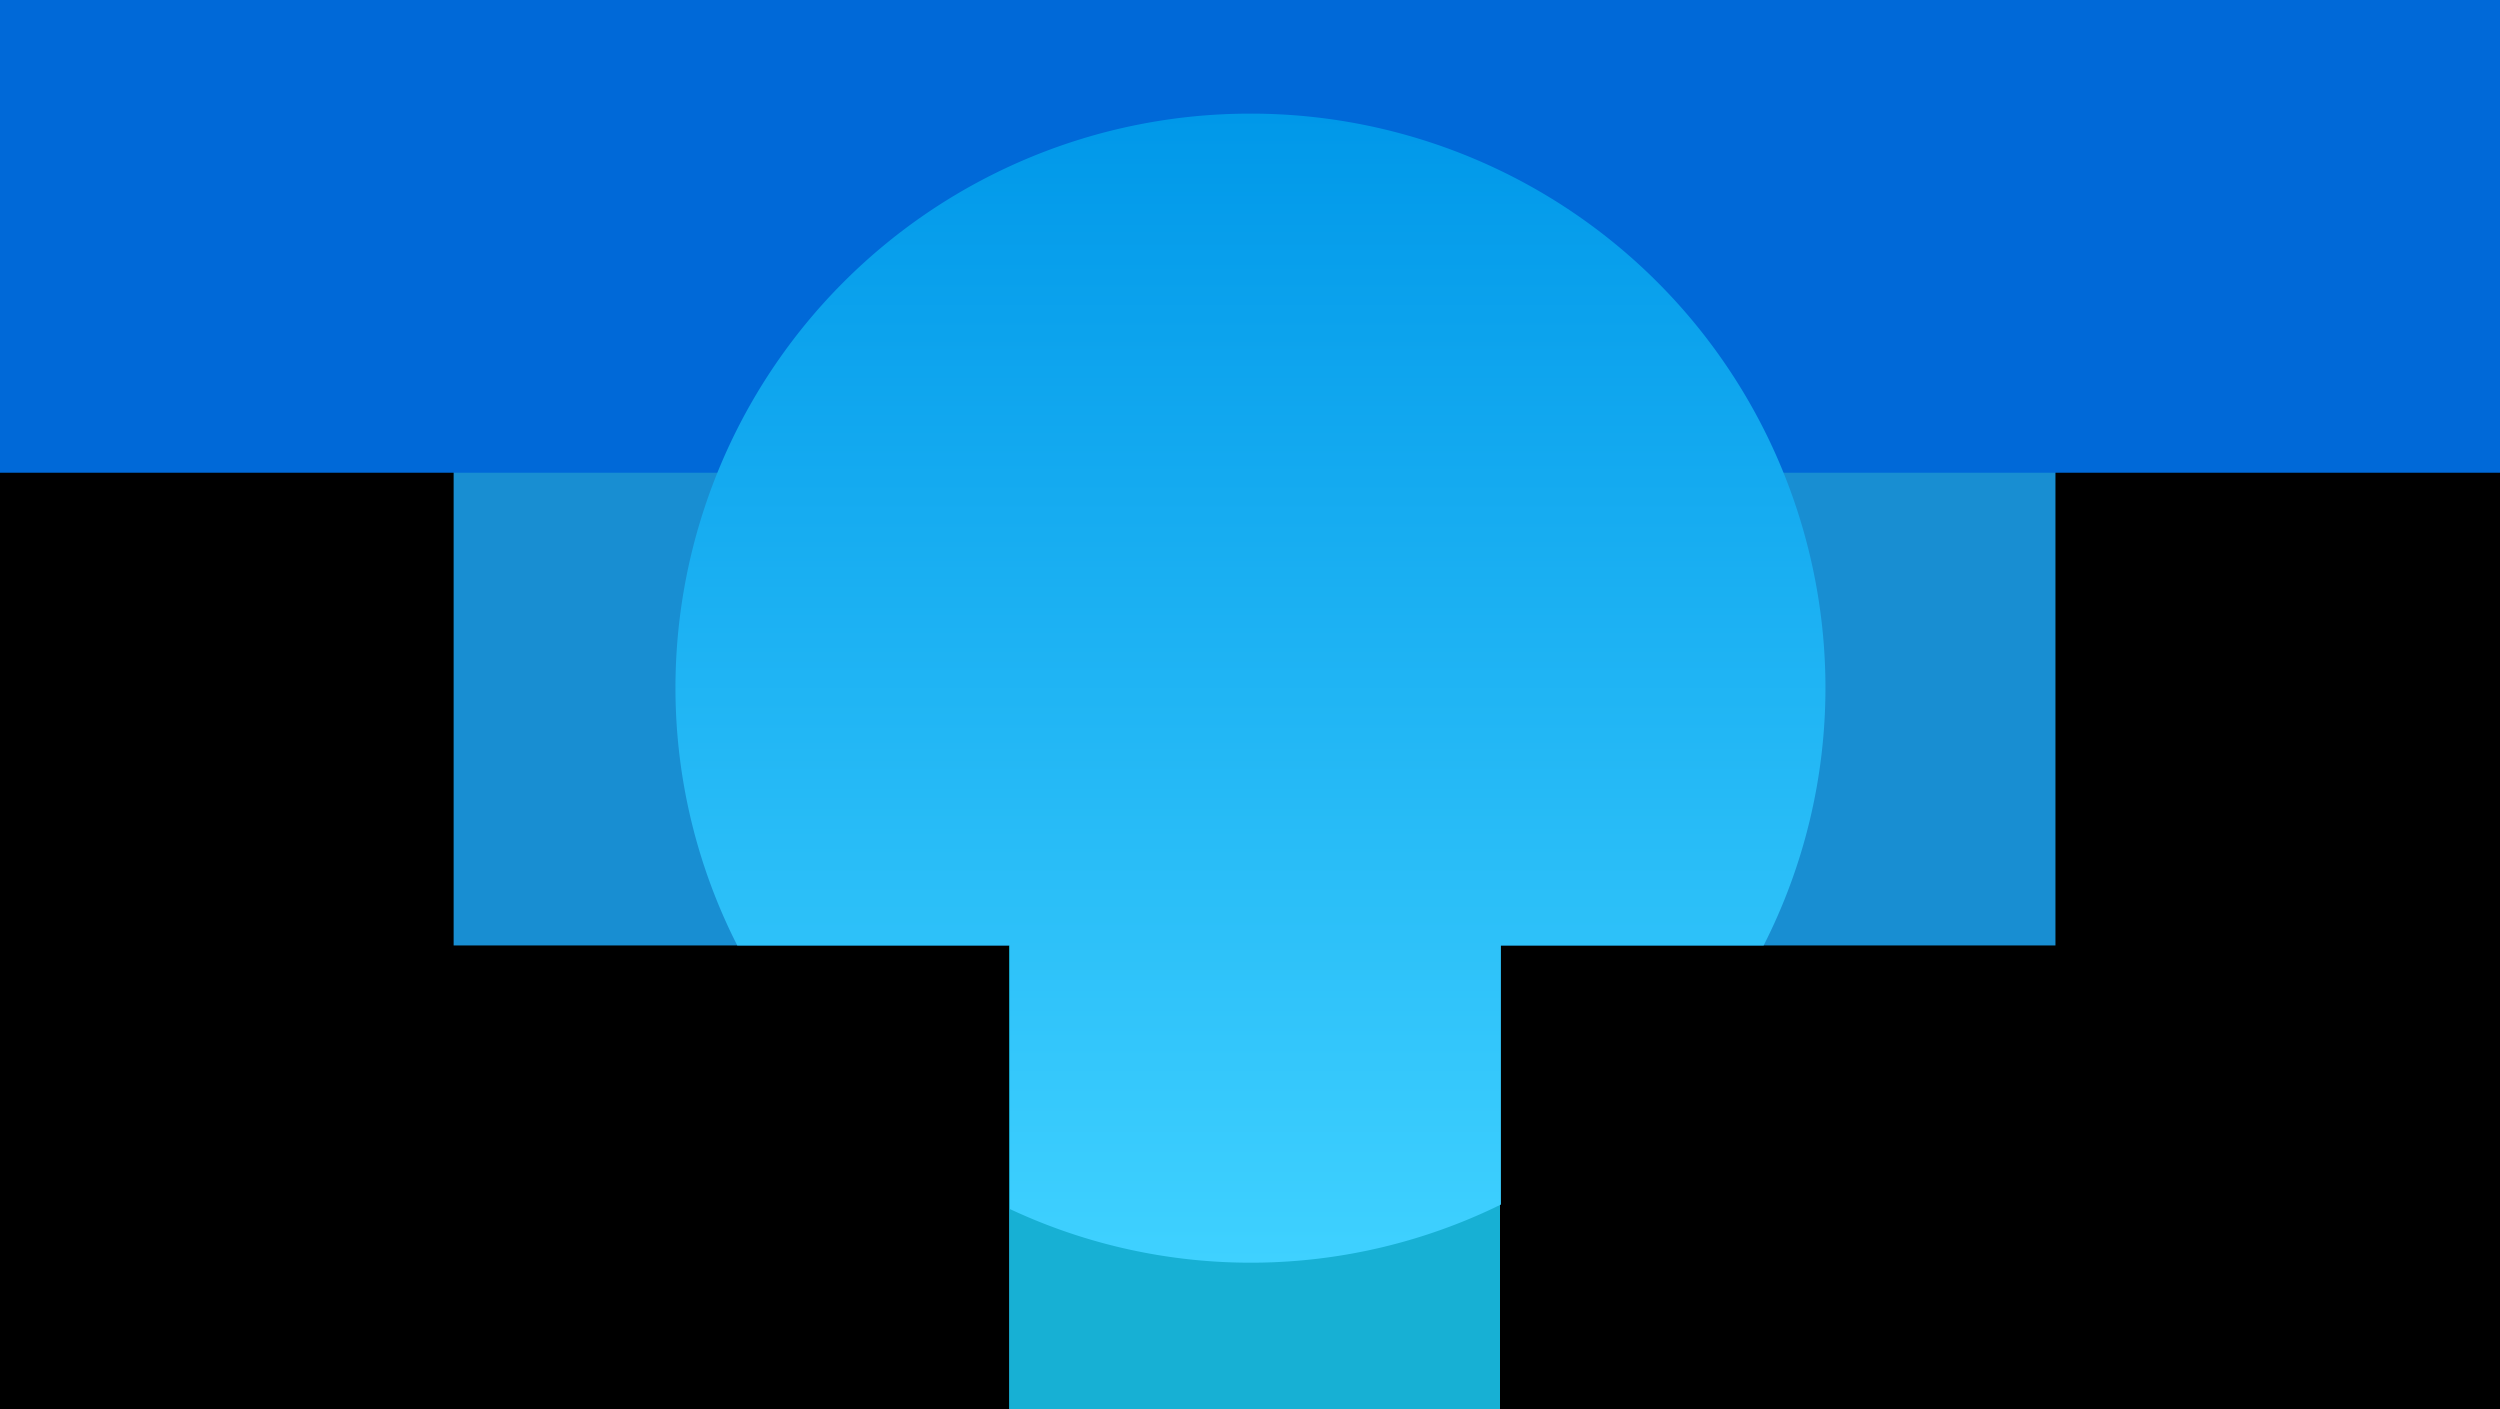 <svg viewBox="0 0 27.5 15.5" xmlns="http://www.w3.org/2000/svg" xmlns:xlink="http://www.w3.org/1999/xlink"><clipPath id="a" transform="translate(-.25 -.25)"><path d="m.25.25h27.5v15.5h-27.5z"/></clipPath><linearGradient id="b" gradientUnits="userSpaceOnUse" x1="14" x2="14" y1="14.14" y2="1.5"><stop offset="0" stop-color="#3fd1ff"/><stop offset="1" stop-color="#0098e9"/></linearGradient><path d="m0 0h27.5v15.5h-27.5z"/><g clip-path="url(#a)"><path d="m11.1 0h5.4v15.5h-5.4z" fill="#17b0d4"/></g><path d="m0 0h27.5v15.5h-27.5z" fill="none"/><path d="m4.99.1h17.62v10.3h-17.62z" fill="#188ed2"/><path d="m0 0h27.5v5.2h-27.5z" fill="#0069d8"/><path d="m14 1.5a6.32 6.32 0 0 0 -6.32 6.32 6.25 6.25 0 0 0 .68 2.83h3v2.9a6.24 6.24 0 0 0 5.4-.05v-2.85h2.89a6.25 6.25 0 0 0 .68-2.83 6.32 6.32 0 0 0 -6.33-6.32z" fill="url(#b)" transform="translate(-.25 -.25)"/></svg>